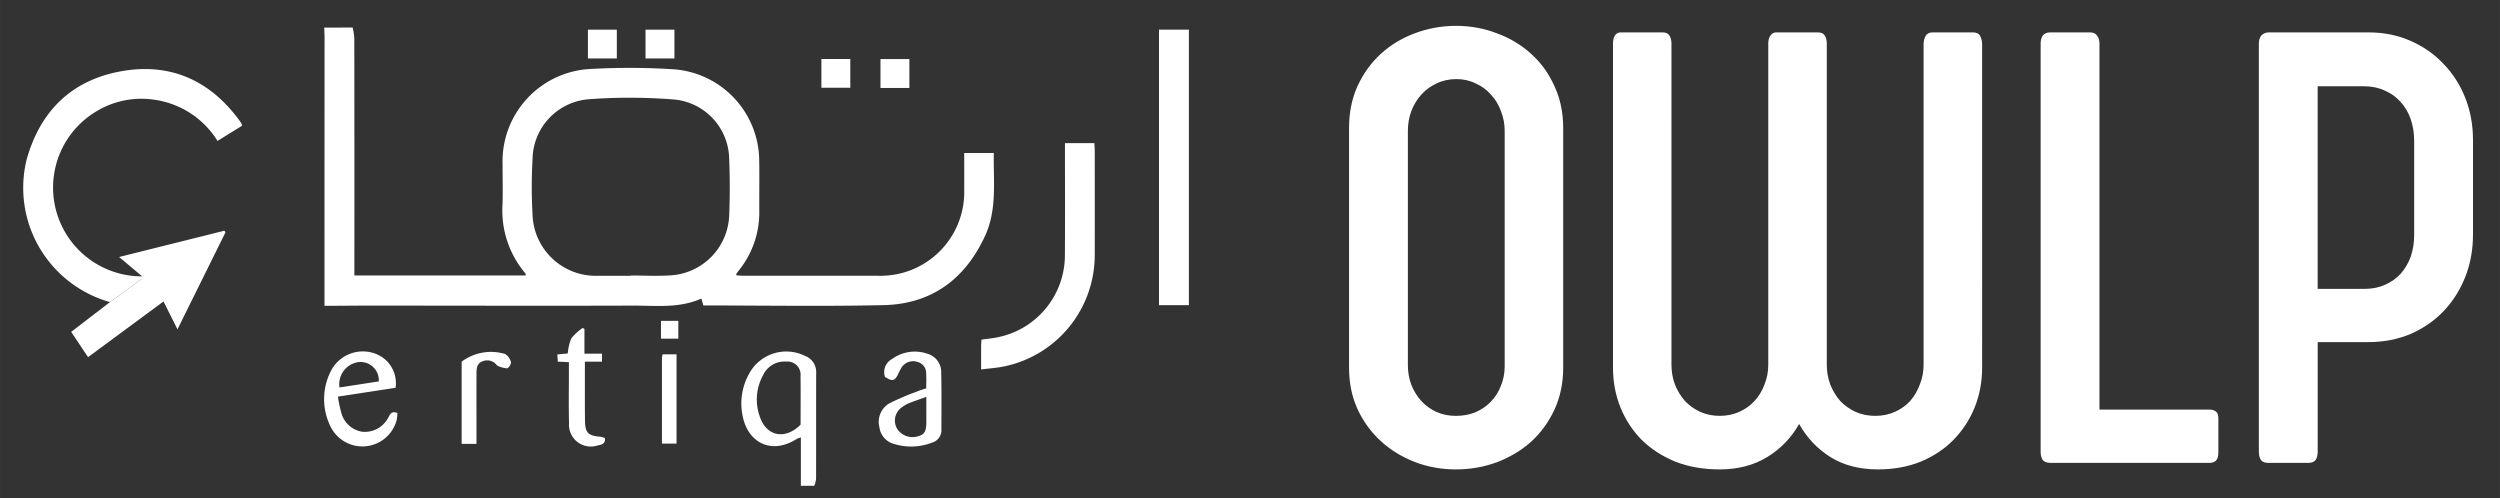 <?xml version="1.0" encoding="UTF-8" standalone="no"?>
<!-- Created with Inkscape (http://www.inkscape.org/) -->

<svg
   width="753"
   height="150"
   viewBox="0 0 199.231 39.688"
   version="1.1"
   id="svg1"
   xml:space="preserve"
   inkscape:version="1.3 (0e150ed6c4, 2023-07-21)"
   sodipodi:docname="owlp-logo-arabic-white.svg"
   xmlns:inkscape="http://www.inkscape.org/namespaces/inkscape"
   xmlns:sodipodi="http://sodipodi.sourceforge.net/DTD/sodipodi-0.dtd"
   xmlns="http://www.w3.org/2000/svg"
   xmlns:svg="http://www.w3.org/2000/svg"><rect x="0" y="0" width="199.231" height="39.688" fill="#333333" stroke="none"/><sodipodi:namedview
     id="namedview1"
     pagecolor="#000000"
     bordercolor="#000000"
     borderopacity="0.25"
     inkscape:showpageshadow="2"
     inkscape:pageopacity="0.0"
     inkscape:pagecheckerboard="0"
     inkscape:deskcolor="#d1d1d1"
     inkscape:document-units="px"
     inkscape:zoom="0.97890839"
     inkscape:cx="442.32944"
     inkscape:cy="259.98347"
     inkscape:window-width="1920"
     inkscape:window-height="991"
     inkscape:window-x="-9"
     inkscape:window-y="-9"
     inkscape:window-maximized="1"
     inkscape:current-layer="layer1" /><defs
     id="defs1" /><g
     inkscape:label="Layer 1"
     inkscape:groupmode="layer"
     id="layer1"><path
       id="text1"
       style="font-size:50.8px;font-family:'Sugo Pro Display Trial';-inkscape-font-specification:'Sugo Pro Display Trial';fill:#ffffff;stroke-width:0.265"
       d="m 116.042,2.061 c -1.158,0 -2.257,0.198 -3.299,0.595 -1.025,0.38 -1.926,0.926 -2.704,1.637 -0.777,0.711 -1.397,1.571 -1.86,2.58 -0.446,0.992 -0.67,2.1 -0.67,3.324 v 19.1 c 0,1.207 0.223,2.307 0.67,3.299 0.463,0.992 1.083,1.844 1.86,2.555 0.777,0.711 1.678,1.265 2.704,1.662 1.025,0.397 2.117,0.595 3.274,0.595 1.158,0 2.249,-0.19 3.274,-0.571 1.042,-0.397 1.951,-0.943 2.729,-1.637 0.777,-0.711 1.397,-1.563 1.86,-2.555 0.463,-1.009 0.695,-2.125 0.695,-3.349 v -19.1 c 0,-1.224 -0.232,-2.332 -0.695,-3.324 -0.446,-1.009 -1.067,-1.869 -1.86,-2.58 -0.777,-0.711 -1.687,-1.257 -2.729,-1.637 -1.025,-0.397 -2.108,-0.595 -3.249,-0.595 z m 13.097,0.521 c -0.182,0 -0.331,0.083 -0.446,0.248 -0.099,0.165 -0.149,0.38 -0.149,0.645 v 25.822 c 0,1.124 0.198,2.183 0.595,3.175 0.397,0.976 0.959,1.836 1.687,2.58 0.744,0.728 1.637,1.306 2.679,1.736 1.058,0.413 2.241,0.62 3.547,0.62 1.455,0 2.72,-0.331 3.795,-0.992 1.075,-0.661 1.918,-1.538 2.53,-2.629 0.612,1.091 1.439,1.968 2.48,2.629 1.058,0.661 2.323,0.992 3.795,0.992 1.257,0 2.398,-0.207 3.423,-0.62 1.025,-0.43 1.893,-1.009 2.604,-1.736 0.728,-0.744 1.29,-1.604 1.687,-2.58 0.397,-0.992 0.595,-2.051 0.595,-3.175 V 3.525 c 0,-0.232 -0.05,-0.446 -0.149,-0.645 -0.099,-0.198 -0.289,-0.298 -0.571,-0.298 h -3.249 c -0.248,0 -0.43,0.099 -0.546,0.298 -0.099,0.198 -0.149,0.413 -0.149,0.645 v 25.549 c 0,0.546 -0.099,1.067 -0.298,1.563 -0.182,0.496 -0.438,0.934 -0.769,1.315 -0.331,0.364 -0.736,0.653 -1.215,0.868 -0.48,0.215 -1,0.322 -1.563,0.322 -0.579,0 -1.108,-0.107 -1.587,-0.322 -0.463,-0.215 -0.868,-0.504 -1.215,-0.868 -0.331,-0.38 -0.595,-0.819 -0.794,-1.315 -0.182,-0.496 -0.273,-1.017 -0.273,-1.563 V 3.475 c 0,-0.248 -0.05,-0.455 -0.149,-0.62 -0.099,-0.182 -0.281,-0.273 -0.546,-0.273 h -3.349 c -0.182,0 -0.331,0.083 -0.446,0.248 -0.116,0.165 -0.174,0.38 -0.174,0.645 v 25.598 c 0,0.546 -0.099,1.067 -0.298,1.563 -0.182,0.496 -0.446,0.934 -0.794,1.315 -0.331,0.364 -0.736,0.653 -1.215,0.868 -0.48,0.215 -1,0.322 -1.563,0.322 -0.562,0 -1.083,-0.107 -1.563,-0.322 -0.463,-0.215 -0.868,-0.504 -1.215,-0.868 -0.331,-0.38 -0.595,-0.819 -0.794,-1.315 -0.182,-0.496 -0.273,-1.017 -0.273,-1.563 V 3.475 c 0,-0.248 -0.05,-0.455 -0.149,-0.62 -0.099,-0.182 -0.281,-0.273 -0.546,-0.273 z m 34.23,0 c -0.248,0 -0.438,0.083 -0.571,0.248 -0.116,0.165 -0.174,0.38 -0.174,0.645 v 32.519 c 0,0.281 0.058,0.504 0.174,0.67 0.132,0.149 0.339,0.223 0.62,0.223 h 12.7 c 0.182,0 0.339,-0.058 0.471,-0.174 0.132,-0.132 0.198,-0.339 0.198,-0.62 v -2.753 c 0,-0.281 -0.066,-0.463 -0.198,-0.546 -0.132,-0.099 -0.289,-0.149 -0.471,-0.149 h -8.806 V 3.475 c 0,-0.265 -0.066,-0.48 -0.198,-0.645 -0.116,-0.165 -0.298,-0.248 -0.546,-0.248 z m 17.438,0 c -0.248,0 -0.446,0.083 -0.595,0.248 -0.132,0.165 -0.198,0.38 -0.198,0.645 v 32.519 c 0,0.281 0.058,0.504 0.174,0.67 0.116,0.149 0.306,0.223 0.571,0.223 h 3.2 c 0.265,0 0.455,-0.074 0.571,-0.223 0.116,-0.165 0.174,-0.389 0.174,-0.67 v -8.731 h 4.043 c 1.207,0 2.323,-0.215 3.349,-0.645 1.025,-0.446 1.902,-1.05 2.629,-1.811 0.744,-0.777 1.323,-1.687 1.736,-2.729 0.413,-1.042 0.62,-2.175 0.62,-3.398 v -7.516 c 0,-1.207 -0.207,-2.332 -0.62,-3.373 -0.413,-1.042 -0.992,-1.943 -1.736,-2.704 -0.728,-0.777 -1.604,-1.389 -2.629,-1.836 -1.009,-0.446 -2.125,-0.67 -3.349,-0.67 z m -64.74,3.721 c 0.562,0 1.075,0.116 1.538,0.347 0.48,0.215 0.885,0.513 1.215,0.893 0.347,0.364 0.612,0.802 0.794,1.315 0.198,0.496 0.298,1.017 0.298,1.563 v 18.777 c 0,0.546 -0.099,1.058 -0.298,1.538 -0.182,0.48 -0.446,0.901 -0.794,1.265 -0.331,0.347 -0.736,0.628 -1.215,0.843 -0.48,0.198 -1.009,0.298 -1.587,0.298 -0.562,0 -1.083,-0.107 -1.563,-0.322 -0.463,-0.215 -0.86,-0.504 -1.191,-0.868 -0.331,-0.364 -0.595,-0.794 -0.794,-1.29 -0.182,-0.496 -0.273,-1.017 -0.273,-1.563 v -18.678 c 0,-0.546 0.091,-1.067 0.273,-1.563 0.198,-0.513 0.463,-0.951 0.794,-1.315 0.347,-0.38 0.752,-0.678 1.215,-0.893 0.48,-0.232 1.009,-0.347 1.587,-0.347 z m 68.635,0.571 h 3.696 c 0.612,0 1.166,0.116 1.662,0.347 0.496,0.215 0.918,0.521 1.265,0.918 0.347,0.38 0.612,0.835 0.794,1.364 0.182,0.529 0.273,1.108 0.273,1.736 v 7.491 c 0,0.612 -0.091,1.182 -0.273,1.712 -0.182,0.513 -0.446,0.967 -0.794,1.364 -0.347,0.38 -0.769,0.678 -1.265,0.893 -0.48,0.215 -1.025,0.322 -1.637,0.322 h -3.721 z" /><g
       id="Group_2"
       data-name="Group 2"
       transform="matrix(0.794,0,0,0.794,-6.272,-23.214)"><g
         id="Group_1"
         data-name="Group 1"
         transform="translate(10.222,32)"><path
           id="Path_1"
           data-name="Path 1"
           d="m 193.076,32 a 6.509,6.509 0 0 1 0.167,1.041 q 0.015,11.455 0.007,22.909 v 0.933 h 17.184 c 0,-0.08 0.023,-0.152 0,-0.183 a 9.747,9.747 0 0 1 -2.317,-6.9 c 0.047,-1.341 0.005,-2.685 0.009,-4.028 a 9.287,9.287 0 0 1 8.96,-9.619 68.755,68.755 0 0 1 8.384,0.052 9.254,9.254 0 0 1 8.409,8.929 c 0.039,1.789 0,3.58 0.013,5.37 a 9.234,9.234 0 0 1 -1.912,5.693 c -0.133,0.179 -0.272,0.354 -0.4,0.533 -0.011,0.015 0.009,0.053 0.029,0.149 0.246,0.012 0.511,0.035 0.776,0.035 q 6.713,0 13.427,0 a 8.4,8.4 0 0 0 8.648,-8.623 c 0.007,-1.224 0,-2.449 0,-3.7 h 2.969 c -0.056,2.82 0.351,5.641 -0.868,8.3 -2,4.354 -5.366,6.861 -10.183,6.971 -6.01,0.136 -12.026,0.033 -18.1,0.033 l -0.2,-0.692 c -2.231,1 -4.583,0.7 -6.886,0.707 -8.811,0.031 -17.622,0 -26.433,0 -1.2,0 -2.405,0.013 -3.608,0.019 -0.274,0 -0.548,0 -0.9,0 v -0.99 q 0,-12.965 0.006,-25.93 c 0,-0.335 -0.022,-0.669 -0.034,-1 z m 27.917,24.917 v -0.028 c 1.342,0 2.689,0.074 4.025,-0.015 a 6.266,6.266 0 0 0 5.85,-5.954 c 0.081,-1.926 0.079,-3.86 0,-5.786 a 6.088,6.088 0 0 0 -5.412,-5.9 55.577,55.577 0 0 0 -8.622,-0.041 6.115,6.115 0 0 0 -5.7,6 49.3,49.3 0 0 0 0,5.617 6.345,6.345 0 0 0 6.507,6.108 c 1.115,0.008 2.233,-10e-4 3.352,-10e-4 z"
           transform="translate(-160.006,-32)"
           fill="#ffffff" /><path
           id="Path_2"
           data-name="Path 2"
           d="m 32.185,62.508 -2.458,1.519 a 8.885,8.885 0 0 0 -6.33,-4.135 8.735,8.735 0 0 0 -5.8,1.148 8.91,8.91 0 0 0 4.574,16.578 c -0.013,0.086 0.007,0.215 -0.044,0.252 -1.058,0.782 -2.123,1.556 -3.189,2.332 a 11.945,11.945 0 0 1 -8.281,-8.3 11.941,11.941 0 0 1 -0.1,-5.958 l 0.005,-0.018 c 1.333,-4.8 4.408,-7.9 9.278,-8.853 5.014,-0.977 9.11,0.8 12.128,4.955 a 2.518,2.518 0 0 1 0.18,0.284 0.829,0.829 0 0 1 0.037,0.196 z"
           transform="translate(-10.222,-52.644)"
           fill="#ffffff" /><path
           id="Path_3"
           data-name="Path 3"
           d="m 445.611,239.217 v -4.857 a 2.3,2.3 0 0 0 -0.415,0.153 c -2.4,1.556 -4.865,0.522 -5.429,-2.306 a 6.1,6.1 0 0 1 0.6,-4.144 4.235,4.235 0 0 1 5.66,-1.883 1.718,1.718 0 0 1 1.121,1.692 c -0.012,3.549 0,7.1 -0.009,10.647 a 2.9,2.9 0 0 1 -0.18,0.7 z m -0.028,-6.131 c 0,-1.63 0.017,-3.247 -0.006,-4.864 a 1.318,1.318 0 0 0 -1.443,-1.47 2.353,2.353 0 0 0 -2.312,1.358 5.053,5.053 0 0 0 -0.343,4.13 c 0.656,2.01 2.521,2.408 4.103,0.846 z"
           transform="translate(-367.553,-193.222)"
           fill="#ffffff" /><path
           id="Path_4"
           data-name="Path 4"
           d="m 689.361,33.273 h 3 v 27.651 h -3 z"
           transform="translate(-575.358,-33.059)"
           fill="#ffffff" /><path
           id="Path_5"
           data-name="Path 5"
           d="m 591.412,101.107 h 2.947 c 0.015,0.28 0.04,0.524 0.04,0.769 0,3.469 0.01,6.938 0,10.406 a 11.41,11.41 0 0 1 -8.948,11.207 c -0.774,0.177 -1.578,0.22 -2.457,0.337 0,-0.872 0,-1.592 0,-2.313 0,-0.218 0.025,-0.437 0.039,-0.683 0.549,-0.078 1.074,-0.124 1.587,-0.229 a 8.4,8.4 0 0 0 6.784,-8.241 c 0.027,-3.58 0.006,-7.161 0.006,-10.742 z"
           transform="translate(-486.845,-89.506)"
           fill="#ffffff" /><path
           id="Path_6"
           data-name="Path 6"
           d="m 42.862,160.649 c 1.065,-0.775 2.131,-1.548 3.19,-2.332 0.049,-0.036 0.03,-0.165 0.042,-0.25 l -2.321,-1.947 10.567,-2.636 0.122,0.152 -4.825,9.748 -1.4,-2.8 -7.575,5.59 -1.691,-2.538 z"
           transform="translate(-34.149,-133.091)"
           fill="#ffffff" /><path
           id="Path_7"
           data-name="Path 7"
           d="m 197.347,229.36 -5.785,0.885 a 12.508,12.508 0 0 0 0.329,1.587 2.593,2.593 0 0 0 2.1,1.937 2.642,2.642 0 0 0 2.552,-1.29 c 0.217,-0.292 0.273,-0.875 0.991,-0.587 a 4.391,4.391 0 0 1 -0.088,0.757 3.561,3.561 0 0 1 -6.59,0.67 6.2,6.2 0 0 1 -0.036,-5.575 3.6,3.6 0 0 1 4.546,-1.791 3.16,3.16 0 0 1 1.981,3.407 z m -1.68,-0.642 a 1.844,1.844 0 0 0 -1.957,-1.946 2.231,2.231 0 0 0 -1.99,2.554 z"
           transform="translate(-159.969,-193.2)"
           fill="#ffffff" /><path
           id="Path_8"
           data-name="Path 8"
           d="m 526.713,229.467 c 0,-0.5 0.028,-0.972 -0.007,-1.442 a 1.155,1.155 0 0 0 -0.85,-1.2 1.385,1.385 0 0 0 -1.623,0.558 6.748,6.748 0 0 0 -0.342,0.669 c -0.349,0.695 -0.585,0.746 -1.318,0.267 a 1.484,1.484 0 0 1 0.695,-1.783 3.882,3.882 0 0 1 3.588,-0.533 1.909,1.909 0 0 1 1.362,1.918 c 0.044,1.9 0.021,3.8 0.018,5.7 a 1.278,1.278 0 0 1 -0.9,1.282 5.8,5.8 0 0 1 -3.775,0.17 2,2 0 0 1 -1.545,-1.688 2.163,2.163 0 0 1 0.978,-2.4 25.481,25.481 0 0 1 2.753,-1.181 c 0.308,-0.132 0.627,-0.222 0.966,-0.337 z m 0.011,0.857 c -0.655,0.236 -1.206,0.422 -1.745,0.636 a 2.99,2.99 0 0 0 -0.651,0.373 1.623,1.623 0 0 0 -0.522,2.213 1.836,1.836 0 0 0 2.052,0.742 c 0.678,-0.181 0.86,-0.472 0.865,-1.4 0.004,-0.809 0.001,-1.618 0.001,-2.564 z"
           transform="translate(-436.073,-193.255)"
           fill="#ffffff" /><path
           id="Path_9"
           data-name="Path 9"
           d="m 330.768,215.078 -1.111,-0.053 c -0.016,-0.225 -0.032,-0.447 -0.052,-0.723 l 1.049,-0.1 a 5.135,5.135 0 0 1 0.35,-1.5 5.208,5.208 0 0 1 1.129,-1.052 l 0.195,0.08 v 2.493 h 1.761 v 0.805 h -1.717 c 0,0.635 0,1.209 0,1.784 0,1.368 -0.007,2.737 0.011,4.1 0.017,1.268 0.3,1.546 1.556,1.649 a 2.117,2.117 0 0 1 0.447,0.136 c 0.064,0.613 -0.384,0.667 -0.746,0.741 a 2.188,2.188 0 0 1 -2.858,-2.255 c -0.048,-1.7 -0.013,-3.406 -0.014,-5.109 0,-0.303 0,-0.607 0,-0.996 z"
           transform="translate(-275.992,-181.49)"
           fill="#ffffff" /><path
           id="Path_10"
           data-name="Path 10"
           d="M 273.886,235.058 H 272.4 v -8.249 a 4.918,4.918 0 0 1 4.37,-0.767 1.356,1.356 0 0 1 0.578,0.813 c 0.045,0.176 -0.233,0.613 -0.391,0.626 a 2.641,2.641 0 0 1 -0.956,-0.265 c -0.047,-0.016 -0.08,-0.075 -0.12,-0.115 a 1.214,1.214 0 0 0 -1.376,-0.331 c -0.547,0.2 -0.613,0.678 -0.615,1.169 -0.005,2.039 0,4.078 0,6.117 z"
           transform="translate(-228.389,-193.273)"
           fill="#ffffff" /><path
           id="Path_11"
           data-name="Path 11"
           d="m 392.167,236.356 c 0,-2.922 0,-5.766 0,-8.61 a 2.151,2.151 0 0 1 0.065,-0.354 h 1.4 v 8.964 z"
           transform="translate(-328.052,-194.593)"
           fill="#ffffff" /><path
           id="Path_12"
           data-name="Path 12"
           d="m 525.739,50.862 v 2.9 h -2.9 v -2.9 z"
           transform="translate(-436.79,-47.696)"
           fill="#ffffff" /><path
           id="Path_13"
           data-name="Path 13"
           d="m 487.509,50.816 h 2.9 V 53.7 h -2.9 z"
           transform="translate(-407.389,-47.657)"
           fill="#ffffff" /><path
           id="Path_14"
           data-name="Path 14"
           d="m 393.322,209.175 h -1.741 v -1.787 h 1.741 z"
           transform="translate(-327.564,-177.947)"
           fill="#ffffff" /></g><path
         id="Path_15"
         data-name="Path 15"
         d="m 382.352,33.284 h 2.9 v 2.889 h -2.9 z"
         transform="translate(-309.663,-1.068)"
         fill="#ffffff" /><path
         id="Path_16"
         data-name="Path 16"
         d="m 347.907,33.284 h 2.9 v 2.889 h -2.9 z"
         transform="translate(-281,-1.068)"
         fill="#ffffff" /></g></g></svg>
